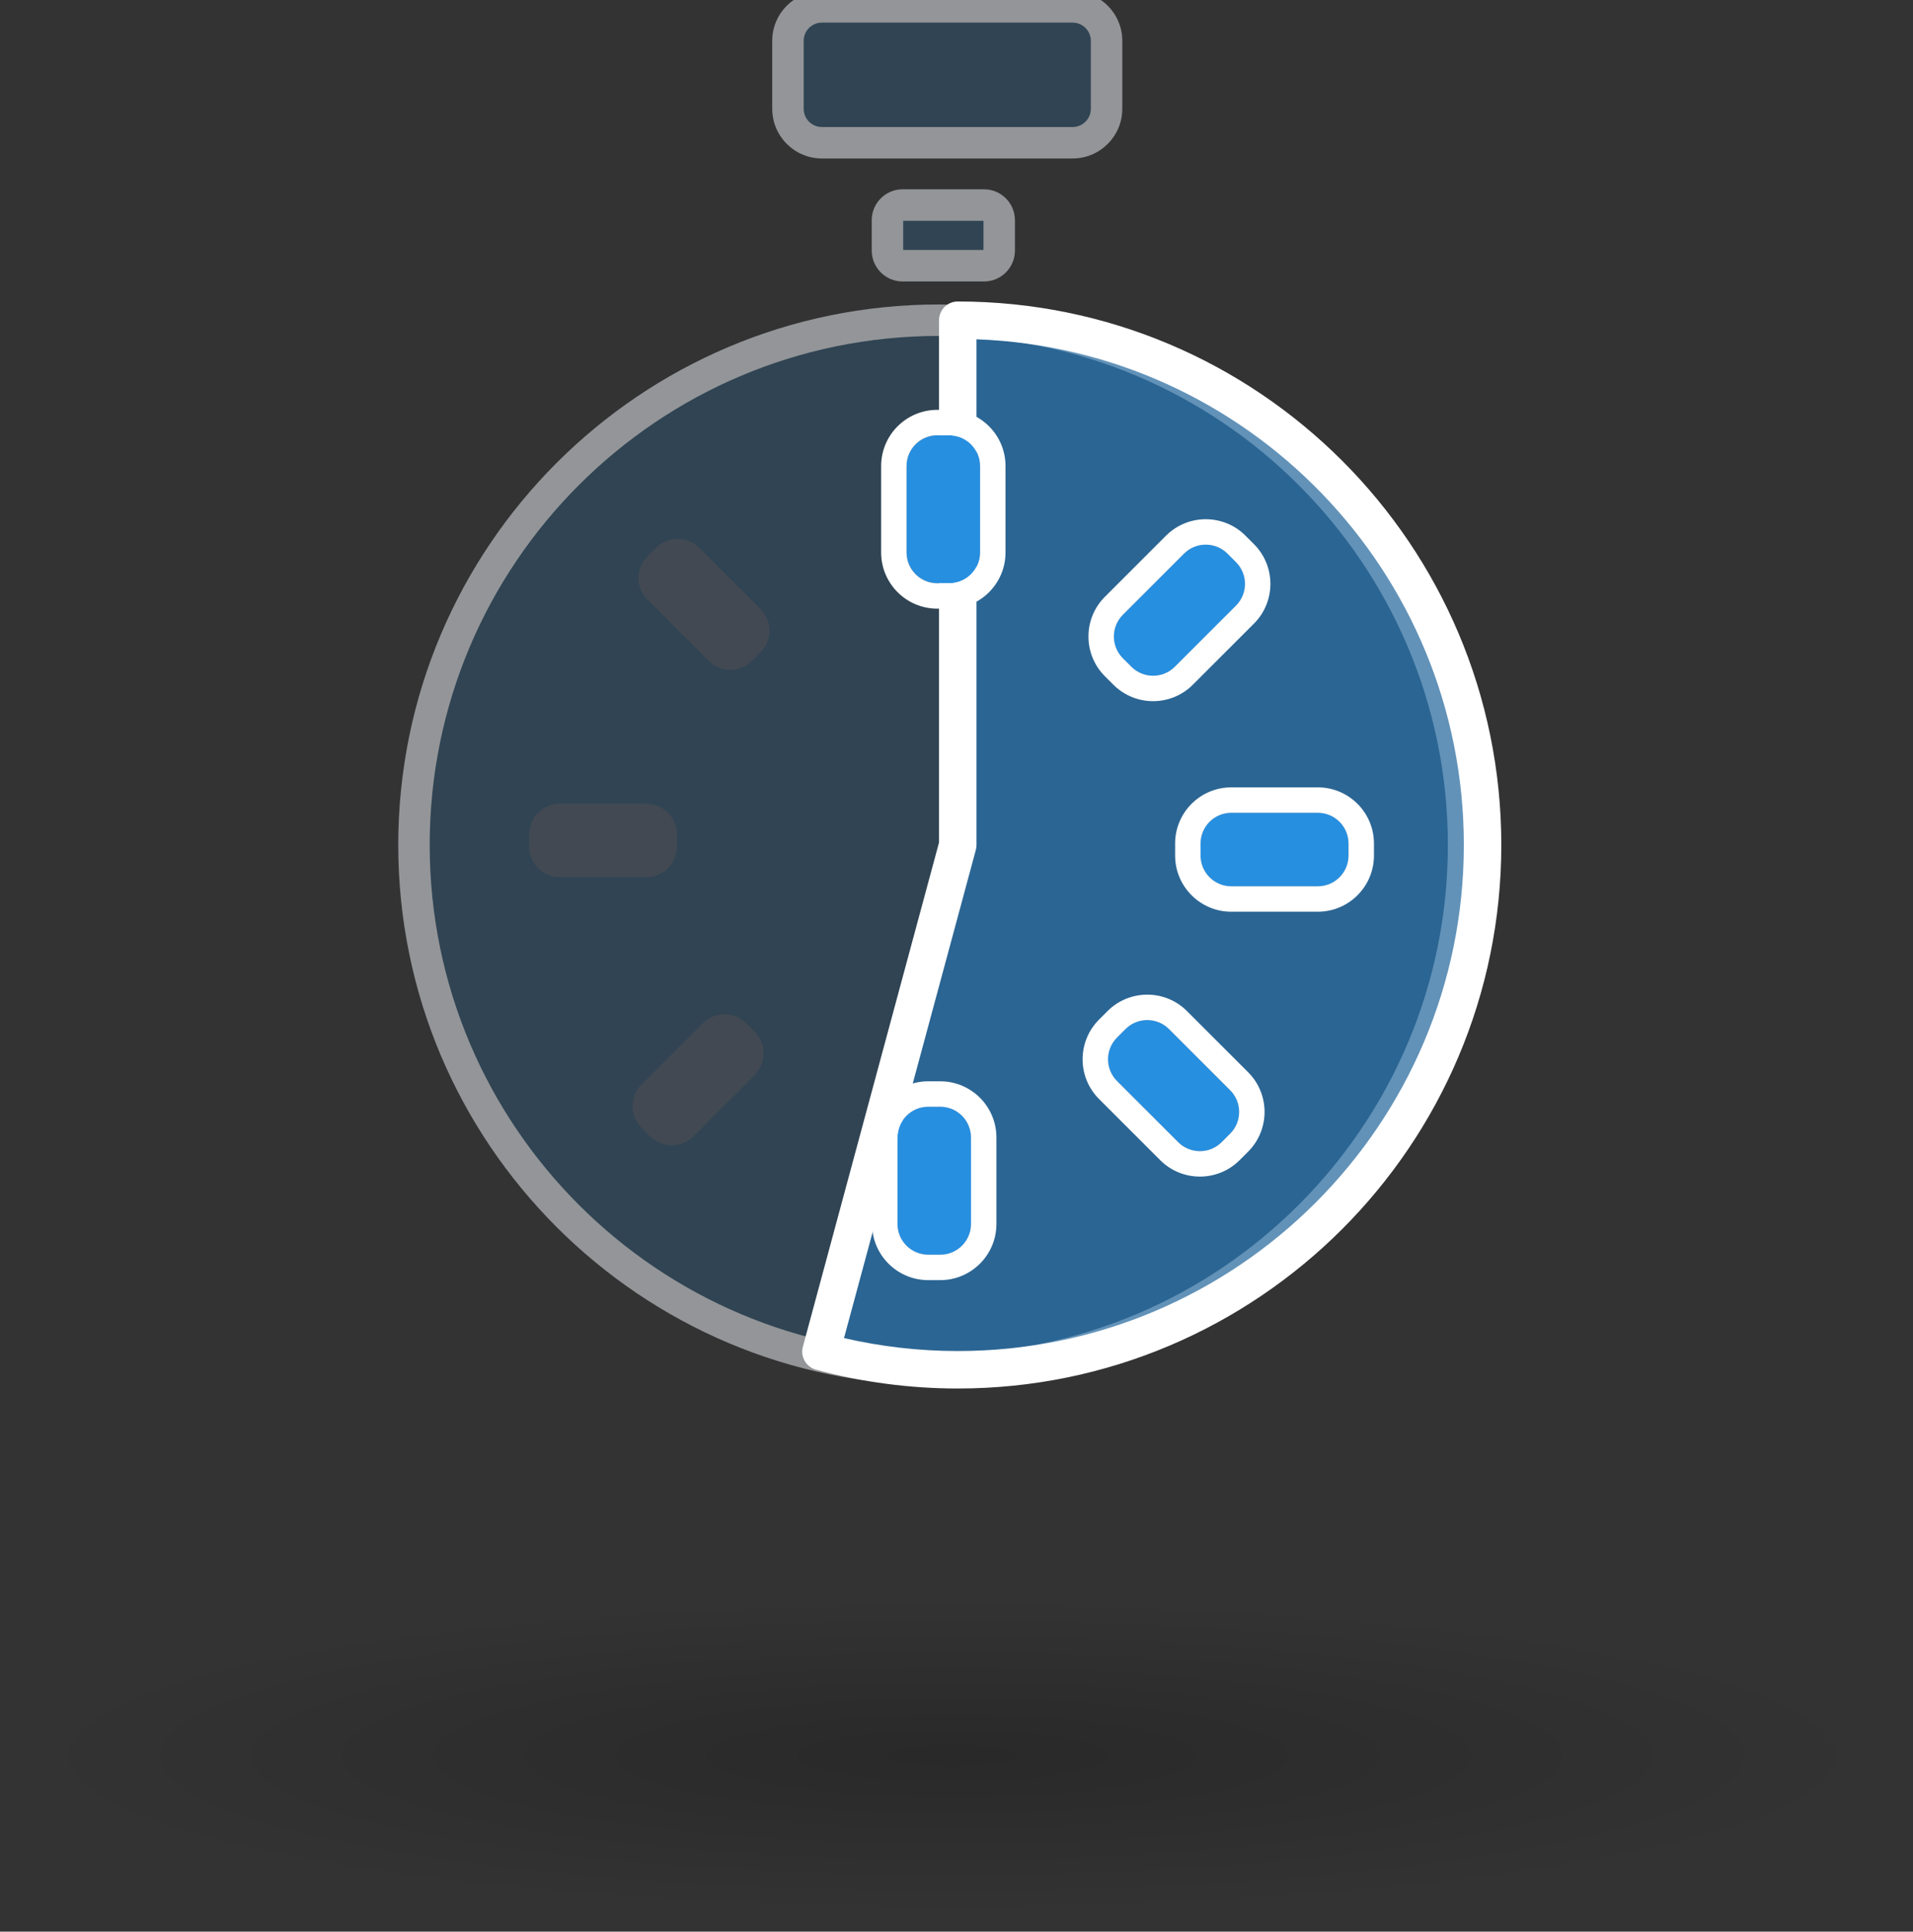 <?xml version="1.0" encoding="UTF-8" standalone="no"?>
<!DOCTYPE svg PUBLIC "-//W3C//DTD SVG 1.1//EN" "http://www.w3.org/Graphics/SVG/1.1/DTD/svg11.dtd">
<svg width="100%" height="100%" viewBox="0 0 102 103" version="1.1" xmlns="http://www.w3.org/2000/svg" xmlns:xlink="http://www.w3.org/1999/xlink" xml:space="preserve" xmlns:serif="http://www.serif.com/" style="fill-rule:evenodd;clip-rule:evenodd;stroke-linejoin:round;stroke-miterlimit:2;">
    <rect x="0" y="0" width="102" height="103" fill="#333333" stroke="none"/>
    <g transform="matrix(1.101,0,0,1.022,-73.094,-98.606)">
        <ellipse cx="112.5" cy="188.086" rx="46.131" ry="9.253" style="fill:url(#_Radial1);"/>
    </g>
    <g transform="matrix(0.105,0,0,0.105,-94.957,-131.815)">
        <circle cx="1381.07" cy="1684.5" r="266.5" style="fill:#278fe0;fill-opacity:0.19;"/>
    </g>
    <g transform="matrix(0.105,0,0,0.105,-94.957,-131.815)">
        <path d="M1381.07,1410.01c-151.493,0 -274.486,122.993 -274.486,274.486c0,151.493 122.993,274.486 274.486,274.486c151.493,0 274.486,-122.993 274.486,-274.486c0,-151.493 -122.993,-274.486 -274.486,-274.486Zm0,15.972c142.677,0 258.514,115.836 258.514,258.514c0,142.678 -115.837,258.514 -258.514,258.514c-142.678,0 -258.514,-115.836 -258.514,-258.514c0,-142.678 115.836,-258.514 258.514,-258.514Z" style="fill:#939598;"/>
    </g>
    <g transform="matrix(0.105,0,0,0.057,-94.957,-66.757)">
        <path d="M1411.75,1377.19c0,-7.831 -3.445,-14.188 -7.688,-14.188l-41.375,0c-4.243,0 -7.688,6.357 -7.688,14.188l0,28.375c0,7.83 3.445,14.188 7.688,14.188l41.375,0c4.243,0 7.688,-6.358 7.688,-14.188l0,-28.375Z" style="fill:#278fe0;fill-opacity:0.19;"/>
    </g>
    <g transform="matrix(0.105,0,0,0.057,-94.957,-66.757)">
        <path d="M1419.74,1377.19c0,-15.965 -7.023,-28.926 -15.674,-28.926l-41.375,0c-8.651,0 -15.674,12.961 -15.674,28.926c0,0 0,28.375 0,28.375c0,15.965 7.023,28.926 15.674,28.926c0,0 41.375,0 41.375,0c8.651,0 15.674,-12.961 15.674,-28.926l0,-28.375Zm-56.751,0.55l0,27.274l40.779,0l0,-27.274l-40.779,0Z" style="fill:#939598;"/>
    </g>
    <g transform="matrix(0.105,0,0,0.105,-94.957,-135.503)">
        <path d="M1466.27,1311.25c0,-9.521 -7.73,-17.25 -17.25,-17.25l-127.297,0c-9.521,0 -17.25,7.729 -17.25,17.25l0,34.5c0,9.521 7.729,17.25 17.25,17.25l127.297,0c9.52,0 17.25,-7.729 17.25,-17.25l0,-34.5Z" style="fill:#278fe0;fill-opacity:0.19;"/>
    </g>
    <g transform="matrix(0.105,0,0,0.105,-94.957,-135.503)">
        <path d="M1474.26,1311.25c0,-13.928 -11.308,-25.236 -25.236,-25.236c0,0 -127.297,0 -127.297,0c-13.928,0 -25.236,11.308 -25.236,25.236l0,34.5c0,13.928 11.308,25.236 25.236,25.236l127.297,0c13.928,0 25.236,-11.308 25.236,-25.236l0,-34.5Zm-15.972,0l0,34.5c0,5.113 -4.152,9.264 -9.264,9.264c0,0 -127.297,0 -127.297,0c-5.113,0 -9.264,-4.151 -9.264,-9.264c0,0 0,-34.5 0,-34.5c0,-5.113 4.151,-9.264 9.264,-9.264l127.297,0c5.112,0 9.264,4.151 9.264,9.264Z" style="fill:#939598;"/>
    </g>
    <g transform="matrix(0.105,0,0,0.105,-94.957,-131.815)">
        <g opacity="0.3">
            <g transform="matrix(-0.707,-0.707,0.707,-0.707,1176.47,3853.66)">
                <path d="M1410.13,1486.05c0,-8.619 -6.997,-15.616 -15.616,-15.616c0,0 -6.094,0 -6.094,0c-8.619,0 -15.616,6.997 -15.616,15.616l0,43.906c0,8.619 6.997,15.616 15.616,15.616c0,0 6.094,0 6.094,0c8.619,0 15.616,-6.997 15.616,-15.616c0,0 0,-43.906 0,-43.906Z" style="fill:#6a5454;"/>
            </g>
            <g transform="matrix(0,-1,1,0,-297.433,3073.66)">
                <path d="M1410.13,1486.05c0,-8.619 -6.997,-15.616 -15.616,-15.616l-6.094,0c-8.619,0 -15.616,6.997 -15.616,15.616c0,0 0,43.906 0,43.906c0,8.619 6.997,15.616 15.616,15.616c0,0 6.094,0 6.094,0c8.619,0 15.616,-6.997 15.616,-15.616l0,-43.906Z" style="fill:#6a5454;"/>
            </g>
            <g transform="matrix(0.707,-0.707,0.707,0.707,-788.097,1479.91)">
                <path d="M1410.13,1486.05c0,-8.619 -6.997,-15.616 -15.616,-15.616c0,0 -6.094,0 -6.094,0c-8.619,0 -15.616,6.997 -15.616,15.616l0,43.906c0,8.619 6.997,15.616 15.616,15.616c0,0 6.094,0 6.094,0c8.619,0 15.616,-6.997 15.616,-15.616l0,-43.906Z" style="fill:#6a5454;"/>
            </g>
        </g>
    </g>
    <g transform="matrix(-0.105,0,0,0.105,196.079,-131.815)">
        <path d="M1381.07,1418c-147.184,0 -266.5,119.316 -266.5,266.5c0,147.085 119.414,266.5 266.5,266.5c23.462,0 46.821,-3.098 69.472,-9.214l-69.472,-257.286l0,-266.5Z" style="fill:#278fe0;fill-opacity:0.45;"/>
    </g>
    <g transform="matrix(-0.105,0,0,0.105,196.079,-131.815)">
        <path d="M1390.58,1683.24l0,-265.238c0,-5.254 -4.26,-9.514 -9.514,-9.514c-152.439,0 -276.014,123.576 -276.014,276.014c0,152.336 123.678,276.014 276.014,276.014c24.299,0 48.492,-3.209 71.952,-9.543c5.073,-1.37 8.074,-6.593 6.705,-11.665l-69.143,-256.068Zm-19.028,-255.549l0,256.811c0,0.838 0.11,1.671 0.329,2.48l66.945,247.929c-18.933,4.369 -38.31,6.577 -57.76,6.577c-141.835,0 -256.986,-115.152 -256.986,-256.986c0,-138.75 109.959,-251.818 247.472,-256.811Z" style="fill:#fff;"/>
    </g>
    <g transform="matrix(0.105,0,0,0.105,-94.957,-131.815)">
        <g transform="matrix(1,0,0,1,-8.094,6)">
            <path d="M1410.13,1486.05c0,-8.619 -6.997,-15.616 -15.616,-15.616c0,0 -6.094,0 -6.094,0c-8.619,0 -15.616,6.997 -15.616,15.616l0,43.906c0,8.619 6.997,15.616 15.616,15.616l6.094,0c8.619,0 15.616,-6.997 15.616,-15.616c0,0 0,-43.906 0,-43.906Z" style="fill:#278fe0;"/>
        </g>
        <g transform="matrix(1,0,0,1,-8.094,6)">
            <path d="M1423.05,1486.05c0,-15.748 -12.785,-28.533 -28.533,-28.533l-6.094,0c-15.748,0 -28.533,12.785 -28.533,28.533l0,43.906c0,15.748 12.785,28.533 28.533,28.533l6.094,0c15.748,0 28.533,-12.785 28.533,-28.533c0,0 0,-43.906 0,-43.906Zm-12.917,0c0,-8.619 -6.997,-15.616 -15.616,-15.616c0,0 -6.094,0 -6.094,0c-8.619,0 -15.616,6.997 -15.616,15.616l0,43.906c0,8.619 6.997,15.616 15.616,15.616l6.094,0c8.619,0 15.616,-6.997 15.616,-15.616c0,0 0,-43.906 0,-43.906Z" style="fill:#fff;"/>
        </g>
        <g transform="matrix(0.707,0.707,-0.707,0.707,1585.66,-484.664)">
            <path d="M1410.13,1486.05c0,-8.619 -6.997,-15.616 -15.616,-15.616c0,0 -6.094,0 -6.094,0c-8.619,0 -15.616,6.997 -15.616,15.616c0,0 0,43.906 0,43.906c0,8.619 6.997,15.616 15.616,15.616l6.094,0c8.619,0 15.616,-6.997 15.616,-15.616l0,-43.906Z" style="fill:#278fe0;"/>
        </g>
        <g transform="matrix(0.707,0.707,-0.707,0.707,1585.66,-484.664)">
            <path d="M1423.05,1486.05c0,-15.748 -12.785,-28.533 -28.533,-28.533c0,0 -6.094,0 -6.094,0c-15.748,0 -28.533,12.785 -28.533,28.533l0,43.906c0,15.748 12.785,28.533 28.533,28.533c0,0 6.094,0 6.094,0c15.748,0 28.533,-12.785 28.533,-28.533l0,-43.906Zm-12.917,0c0,-8.619 -6.997,-15.616 -15.616,-15.616c0,0 -6.094,0 -6.094,0c-8.619,0 -15.616,6.997 -15.616,15.616c0,0 0,43.906 0,43.906c0,8.619 6.997,15.616 15.616,15.616l6.094,0c8.619,0 15.616,-6.997 15.616,-15.616l0,-43.906Z" style="fill:#fff;"/>
        </g>
        <g transform="matrix(0,1,-1,0,3059.57,295.339)">
            <path d="M1410.13,1486.05c0,-8.619 -6.997,-15.616 -15.616,-15.616c0,0 -6.094,0 -6.094,0c-8.619,0 -15.616,6.997 -15.616,15.616c0,0 0,43.906 0,43.906c0,8.619 6.997,15.616 15.616,15.616l6.094,0c8.619,0 15.616,-6.997 15.616,-15.616c0,0 0,-43.906 0,-43.906Z" style="fill:#278fe0;"/>
        </g>
        <g transform="matrix(0,1,-1,0,3059.57,295.339)">
            <path d="M1423.05,1486.05c0,-15.748 -12.785,-28.533 -28.533,-28.533c0,0 -6.094,0 -6.094,0c-15.748,0 -28.533,12.785 -28.533,28.533l0,43.906c0,15.748 12.785,28.533 28.533,28.533l6.094,0c15.748,0 28.533,-12.785 28.533,-28.533c0,0 0,-43.906 0,-43.906Zm-12.917,0c0,-8.619 -6.997,-15.616 -15.616,-15.616c0,0 -6.094,0 -6.094,0c-8.619,0 -15.616,6.997 -15.616,15.616c0,0 0,43.906 0,43.906c0,8.619 6.997,15.616 15.616,15.616l6.094,0c8.619,0 15.616,-6.997 15.616,-15.616c0,0 0,-43.906 0,-43.906Z" style="fill:#fff;"/>
        </g>
        <g transform="matrix(-0.707,0.707,-0.707,-0.707,3550.23,1889.09)">
            <path d="M1410.13,1486.05c0,-8.619 -6.997,-15.616 -15.616,-15.616c0,0 -6.094,0 -6.094,0c-8.619,0 -15.616,6.997 -15.616,15.616l0,43.906c0,8.619 6.997,15.616 15.616,15.616l6.094,0c8.619,0 15.616,-6.997 15.616,-15.616c0,0 0,-43.906 0,-43.906Z" style="fill:#278fe0;"/>
        </g>
        <g transform="matrix(-0.707,0.707,-0.707,-0.707,3550.23,1889.09)">
            <path d="M1423.05,1486.05c0,-15.748 -12.785,-28.533 -28.533,-28.533c0,0 -6.094,0 -6.094,0c-15.748,0 -28.533,12.785 -28.533,28.533l0,43.906c0,15.748 12.785,28.533 28.533,28.533l6.094,0c15.748,0 28.533,-12.785 28.533,-28.533c0,0 0,-43.906 0,-43.906Zm-12.917,0c0,-8.619 -6.997,-15.616 -15.616,-15.616c0,0 -6.094,0 -6.094,0c-8.619,0 -15.616,6.997 -15.616,15.616l0,43.906c0,8.619 6.997,15.616 15.616,15.616l6.094,0c8.619,0 15.616,-6.997 15.616,-15.616c0,0 0,-43.906 0,-43.906Z" style="fill:#fff;"/>
        </g>
        <g transform="matrix(-1,0,0,-1,2770.23,3363)">
            <path d="M1410.13,1486.05c0,-8.619 -6.997,-15.616 -15.616,-15.616c0,0 -6.094,0 -6.094,0c-8.619,0 -15.616,6.997 -15.616,15.616c0,0 0,43.906 0,43.906c0,8.619 6.997,15.616 15.616,15.616c0,0 6.094,0 6.094,0c8.619,0 15.616,-6.997 15.616,-15.616l0,-43.906Z" style="fill:#278fe0;"/>
        </g>
        <g transform="matrix(-1,0,0,-1,2770.23,3363)">
            <path d="M1423.05,1486.05c0,-15.748 -12.785,-28.533 -28.533,-28.533c0,0 -6.094,0 -6.094,0c-15.748,0 -28.533,12.785 -28.533,28.533c0,0 0,43.906 0,43.906c0,15.748 12.785,28.533 28.533,28.533l6.094,0c15.748,0 28.533,-12.785 28.533,-28.533l0,-43.906Zm-12.917,0c0,-8.619 -6.997,-15.616 -15.616,-15.616c0,0 -6.094,0 -6.094,0c-8.619,0 -15.616,6.997 -15.616,15.616c0,0 0,43.906 0,43.906c0,8.619 6.997,15.616 15.616,15.616c0,0 6.094,0 6.094,0c8.619,0 15.616,-6.997 15.616,-15.616l0,-43.906Z" style="fill:#fff;"/>
        </g>
    </g>
    <defs>
        <radialGradient id="_Radial1" cx="0" cy="0" r="1" gradientUnits="userSpaceOnUse" gradientTransform="matrix(44.629,0,0,8.259,112.5,188.086)"><stop offset="0" style="stop-color:#000;stop-opacity:0.2"/><stop offset="1" style="stop-color:#000;stop-opacity:0"/></radialGradient>
    </defs>
</svg>
